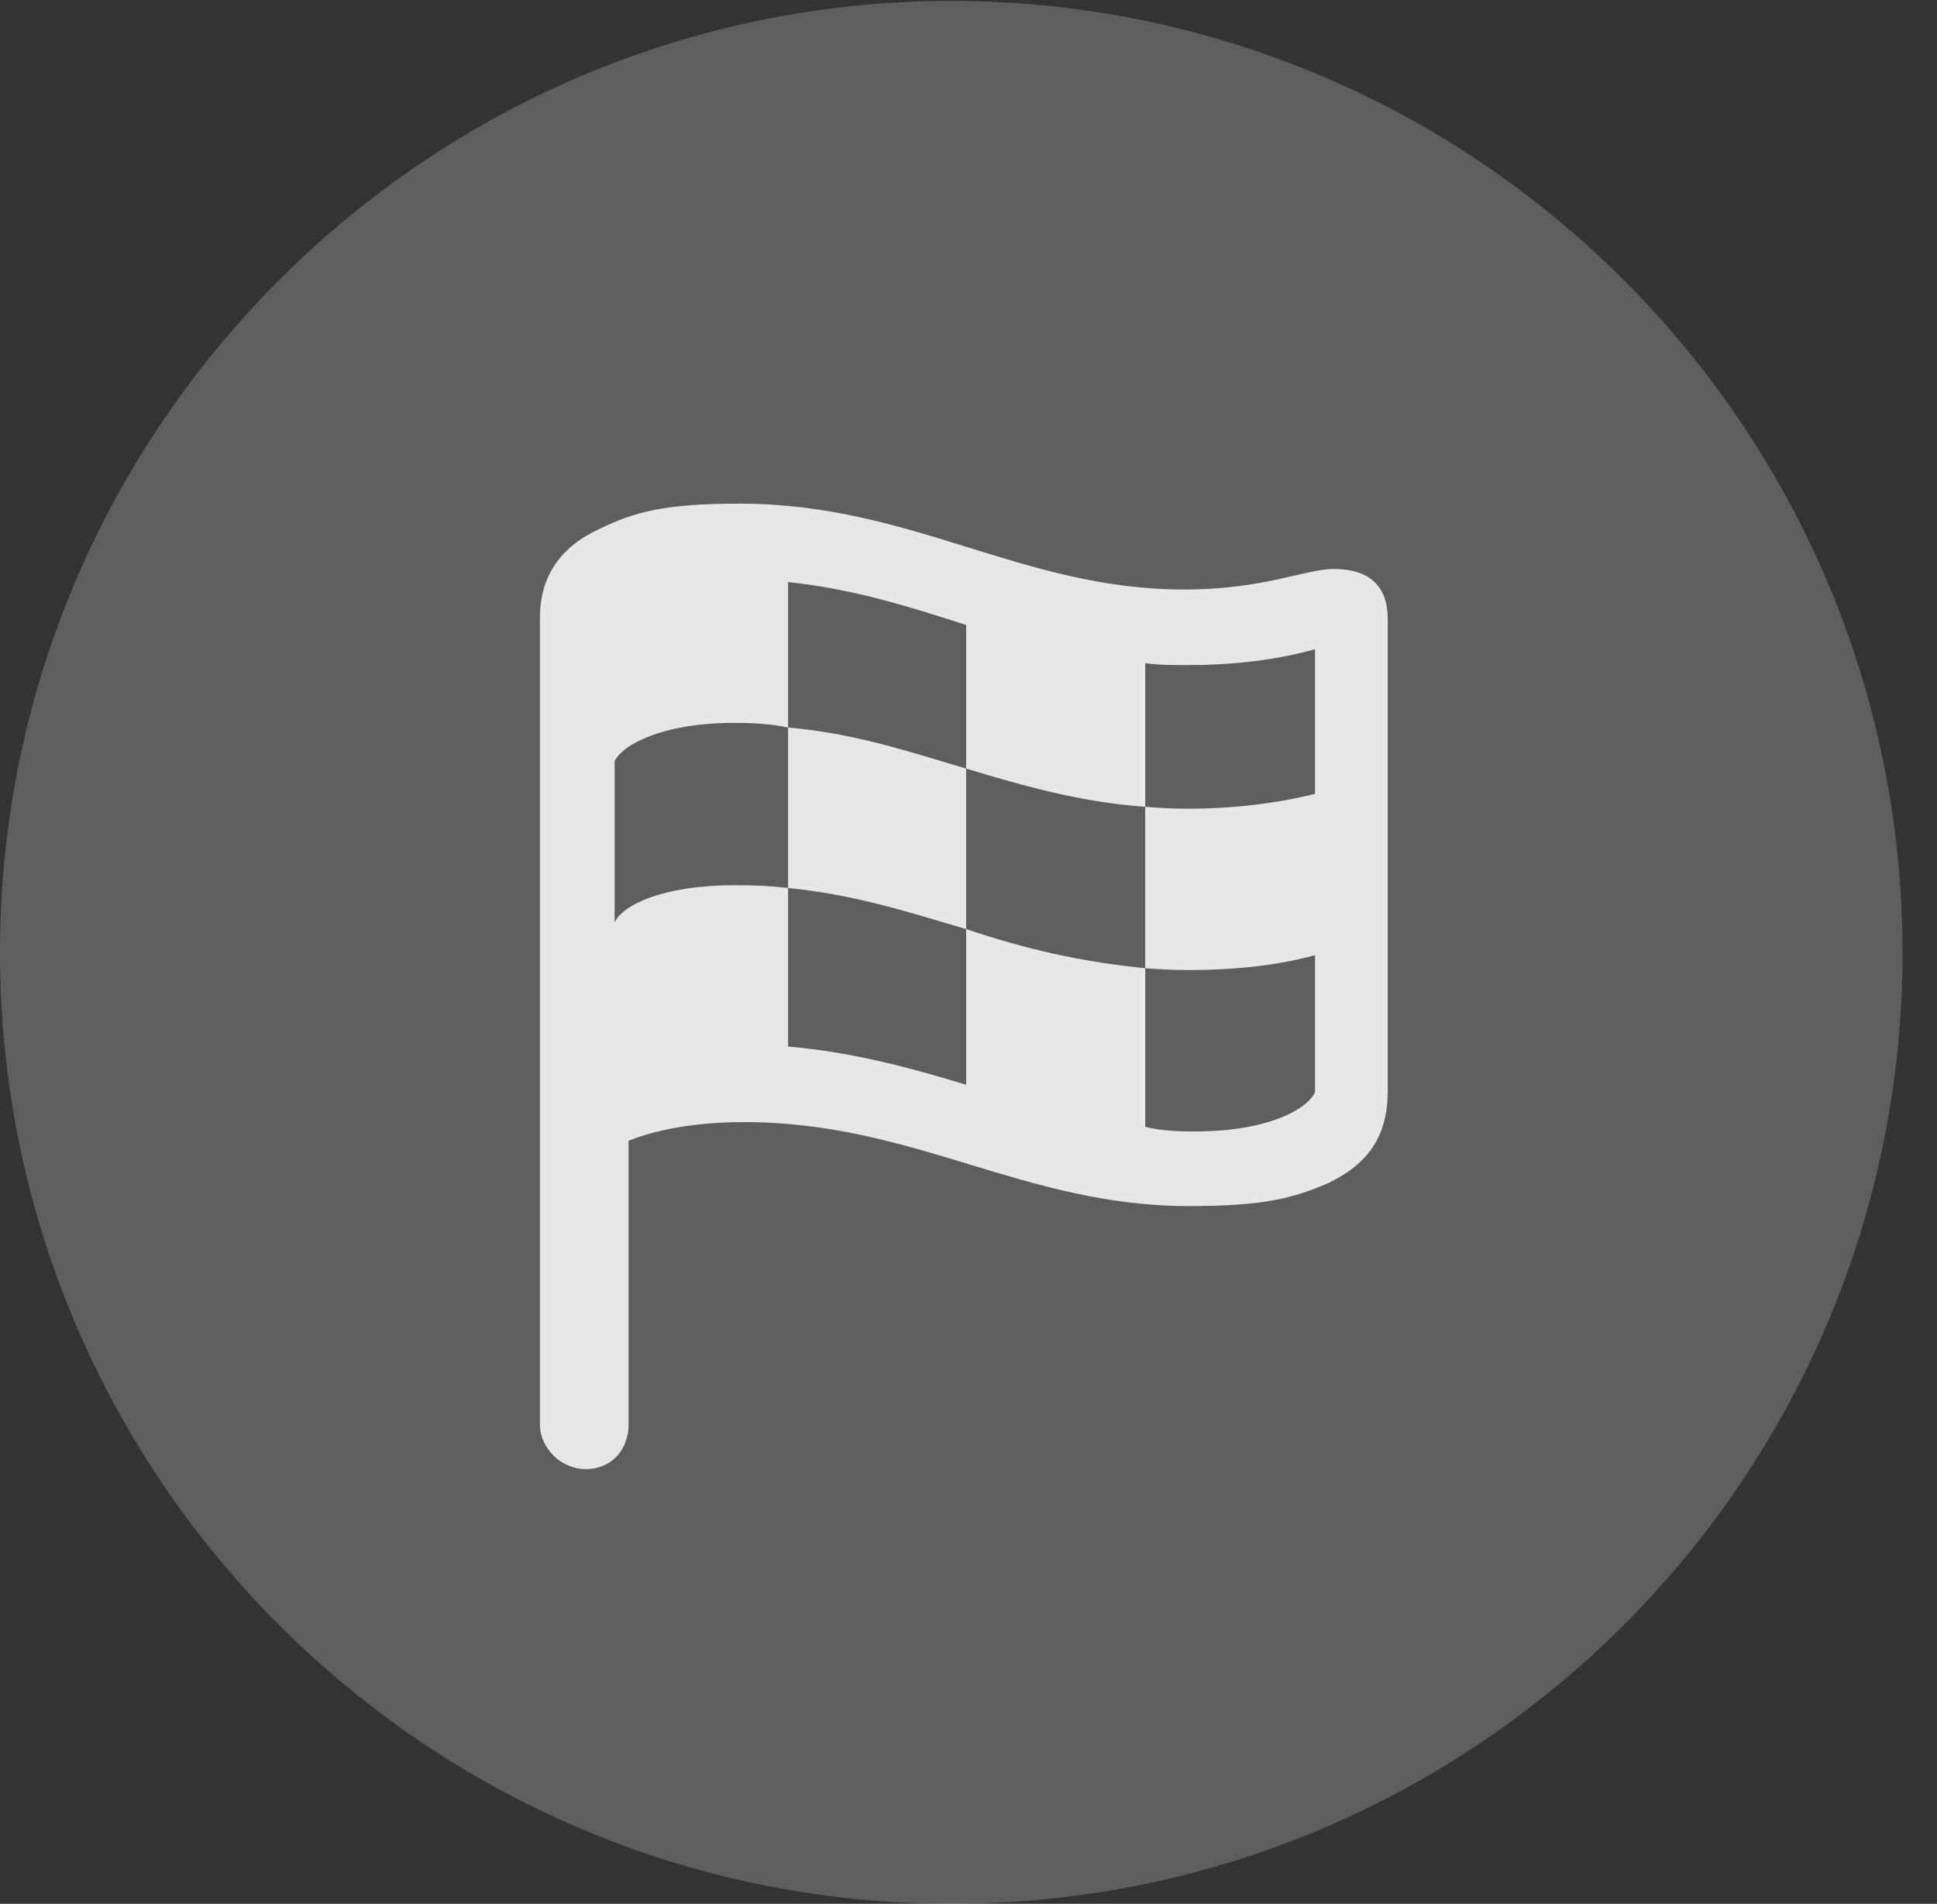 <?xml version="1.0" encoding="UTF-8"?>
<!--Generator: Apple Native CoreSVG 341-->
<!DOCTYPE svg
PUBLIC "-//W3C//DTD SVG 1.1//EN"
       "http://www.w3.org/Graphics/SVG/1.1/DTD/svg11.dtd">
<svg version="1.1" xmlns="http://www.w3.org/2000/svg" xmlns:xlink="http://www.w3.org/1999/xlink" viewBox="0 0 20.283 19.932">
 <rect x="0" y="0" width="20.283" height="19.932" fill="#333333" stroke="none"/>
 <g>
  <rect height="19.932" opacity="0" width="20.283" x="0" y="0"/>
  <path d="M9.961 19.932C15.459 19.932 19.922 15.469 19.922 9.971C19.922 4.482 15.459 0.01 9.961 0.01C4.473 0.01 0 4.482 0 9.971C0 15.469 4.473 19.932 9.961 19.932Z" fill="white" fill-opacity="0.212"/>
  <path d="M6.133 15.381C5.879 15.381 5.654 15.166 5.654 14.912L5.654 6.465C5.654 6.035 5.869 5.723 6.279 5.537C6.641 5.361 6.953 5.273 7.744 5.273C9.551 5.273 10.693 6.172 12.402 6.172C13.232 6.172 13.672 5.957 13.965 5.957C14.375 5.957 14.531 6.172 14.531 6.475L14.531 11.426C14.531 11.885 14.336 12.178 13.916 12.383C13.535 12.549 13.223 12.627 12.451 12.627C10.713 12.627 9.58 11.748 7.793 11.748C7.168 11.748 6.777 11.865 6.582 11.943L6.582 14.912C6.582 15.176 6.406 15.381 6.133 15.381ZM6.436 9.658C6.514 9.482 6.924 9.268 7.695 9.268C7.939 9.268 8.076 9.277 8.252 9.297L8.252 10.957C8.936 11.016 9.541 11.182 10.117 11.357L10.117 9.727C10.752 9.941 11.318 10.068 11.992 10.137L11.992 11.797C12.139 11.836 12.315 11.846 12.51 11.846C13.281 11.846 13.691 11.611 13.77 11.435L13.77 10C13.418 10.098 12.979 10.156 12.441 10.156C12.266 10.156 12.119 10.146 11.992 10.137L11.992 8.447C12.119 8.457 12.275 8.467 12.441 8.467C13.027 8.467 13.506 8.379 13.77 8.311L13.77 6.797C13.418 6.895 12.979 6.963 12.441 6.963C12.285 6.963 12.129 6.963 11.992 6.943L11.992 8.447C11.318 8.398 10.732 8.232 10.117 8.047L10.117 6.543C9.512 6.348 8.916 6.162 8.252 6.094L8.252 7.617C8.076 7.578 7.861 7.568 7.695 7.568C6.924 7.568 6.514 7.803 6.436 7.969ZM8.252 9.297L8.252 7.617C8.936 7.676 9.492 7.861 10.117 8.047L10.117 9.727C9.453 9.531 8.936 9.365 8.252 9.297Z" fill="white" fill-opacity="0.85"/>
 </g>
</svg>
